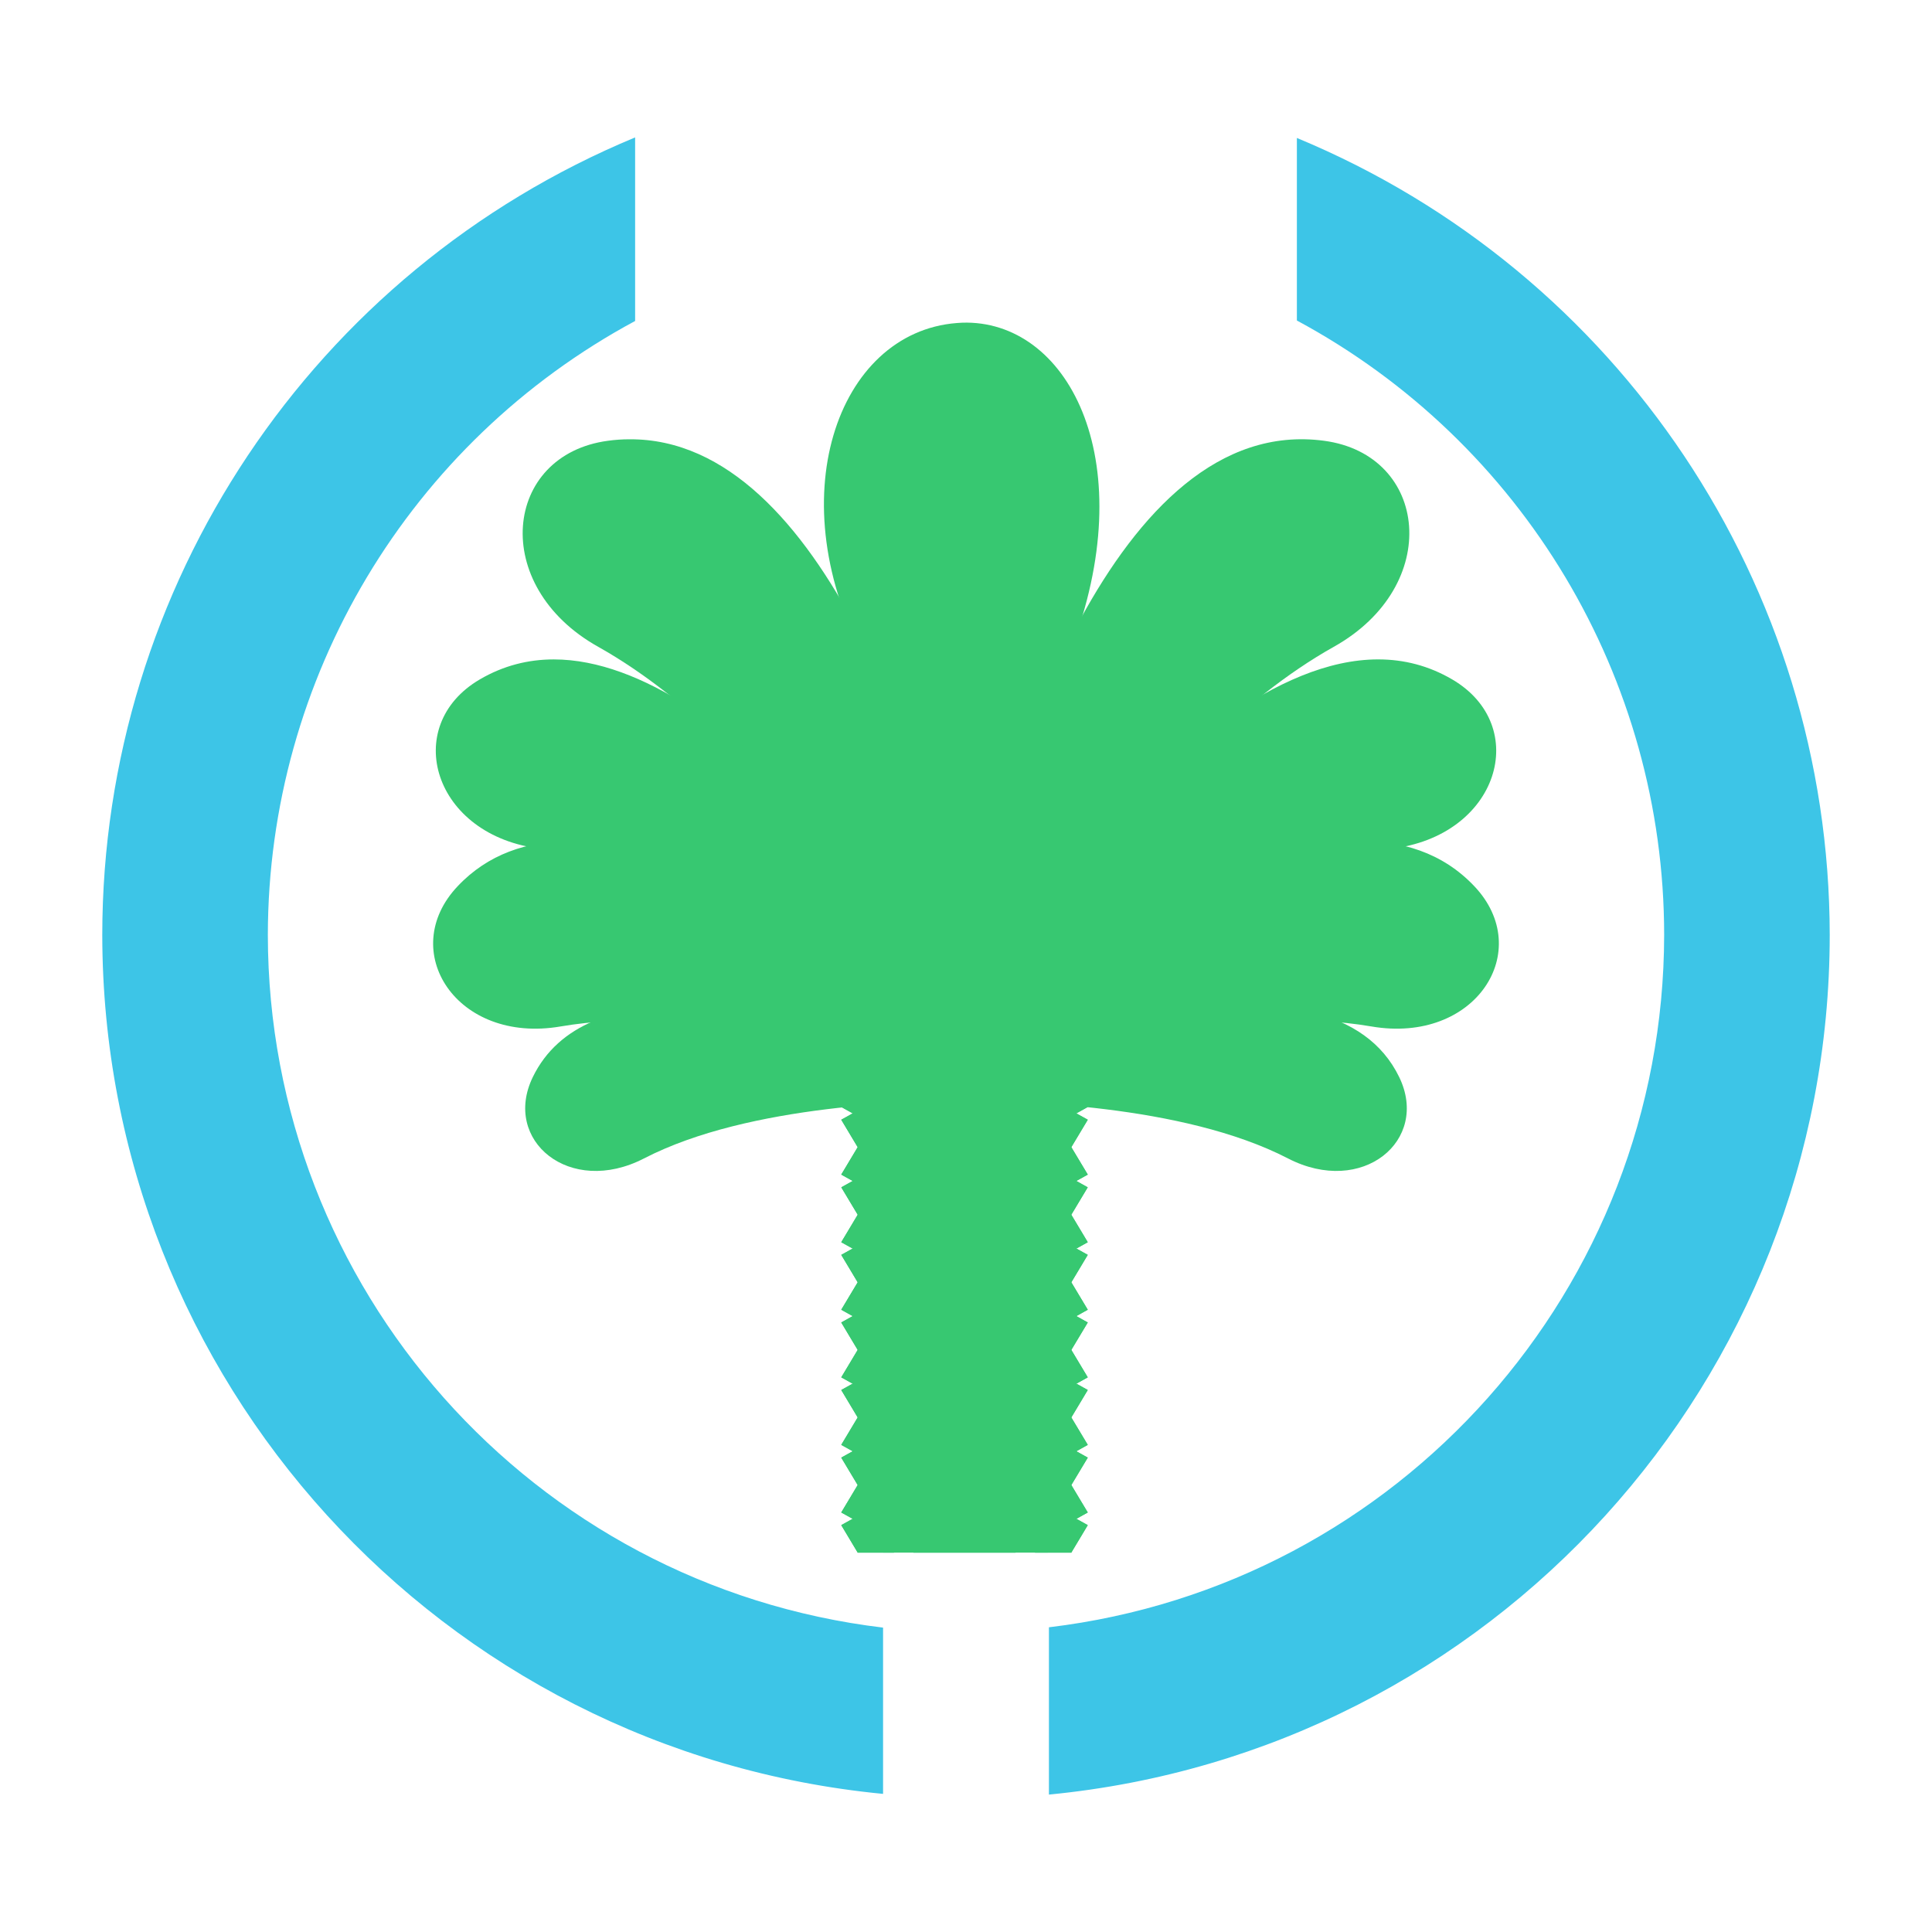 
<svg xmlns="http://www.w3.org/2000/svg" xmlns:xlink="http://www.w3.org/1999/xlink" width="96px" height="96px" viewBox="0 0 96 96" version="1.1">
<defs>
<clipPath id="clip1">
  <path d="M 43.875 52.688 L 52.125 52.688 L 52.125 77.25 L 43.875 77.25 Z M 43.875 52.688 "/>
</clipPath>
<clipPath id="clip2">
  <path d="M 41.172 52.836 L 54.457 52.836 C 54.457 52.836 54.457 52.836 54.457 52.84 L 54.457 77.145 C 54.457 77.145 54.457 77.148 54.457 77.148 L 41.172 77.148 C 41.172 77.148 41.168 77.145 41.168 77.145 L 41.168 52.84 C 41.168 52.836 41.172 52.836 41.172 52.836 Z M 41.172 52.836 "/>
</clipPath>
<clipPath id="clip3">
  <path d="M 41.625 76.312 L 54.188 76.312 L 54.188 77.25 L 41.625 77.25 Z M 41.625 76.312 "/>
</clipPath>
<clipPath id="clip4">
  <path d="M 41.172 52.836 L 54.457 52.836 C 54.457 52.836 54.457 52.836 54.457 52.84 L 54.457 77.145 C 54.457 77.145 54.457 77.148 54.457 77.148 L 41.172 77.148 C 41.172 77.148 41.168 77.145 41.168 77.145 L 41.168 52.84 C 41.168 52.836 41.172 52.836 41.172 52.836 Z M 41.172 52.836 "/>
</clipPath>
<clipPath id="clip5">
  <path d="M 40.656 52.605 L 55.016 52.605 C 55.02 52.605 55.02 52.621 55.02 52.633 L 55.02 125.699 C 55.02 125.715 55.02 125.727 55.016 125.727 L 40.656 125.727 C 40.656 125.727 40.656 125.715 40.656 125.699 L 40.656 52.633 C 40.656 52.621 40.656 52.605 40.656 52.605 Z M 40.656 52.605 "/>
</clipPath>
<clipPath id="clip6">
  <path d="M 41.625 66.188 L 54.188 66.188 L 54.188 74.625 L 41.625 74.625 Z M 41.625 66.188 "/>
</clipPath>
<clipPath id="clip7">
  <path d="M 41.172 52.836 L 54.457 52.836 C 54.457 52.836 54.457 52.836 54.457 52.84 L 54.457 77.145 C 54.457 77.145 54.457 77.148 54.457 77.148 L 41.172 77.148 C 41.172 77.148 41.168 77.145 41.168 77.145 L 41.168 52.84 C 41.168 52.836 41.172 52.836 41.172 52.836 Z M 41.172 52.836 "/>
</clipPath>
<clipPath id="clip8">
  <path d="M 40.656 52.605 L 55.016 52.605 C 55.02 52.605 55.02 52.621 55.02 52.633 L 55.02 125.699 C 55.02 125.715 55.02 125.727 55.016 125.727 L 40.656 125.727 C 40.656 125.727 40.656 125.715 40.656 125.699 L 40.656 52.633 C 40.656 52.621 40.656 52.605 40.656 52.605 Z M 40.656 52.605 "/>
</clipPath>
<clipPath id="clip9">
  <path d="M 41.625 73 L 54.188 73 L 54.188 77.25 L 41.625 77.25 Z M 41.625 73 "/>
</clipPath>
<clipPath id="clip10">
  <path d="M 41.172 52.836 L 54.457 52.836 C 54.457 52.836 54.457 52.836 54.457 52.84 L 54.457 77.145 C 54.457 77.145 54.457 77.148 54.457 77.148 L 41.172 77.148 C 41.172 77.148 41.168 77.145 41.168 77.145 L 41.168 52.84 C 41.168 52.836 41.172 52.836 41.172 52.836 Z M 41.172 52.836 "/>
</clipPath>
<clipPath id="clip11">
  <path d="M 40.656 52.605 L 55.016 52.605 C 55.02 52.605 55.02 52.621 55.02 52.633 L 55.02 125.699 C 55.02 125.715 55.02 125.727 55.016 125.727 L 40.656 125.727 C 40.656 125.727 40.656 125.715 40.656 125.699 L 40.656 52.633 C 40.656 52.621 40.656 52.605 40.656 52.605 Z M 40.656 52.605 "/>
</clipPath>
<clipPath id="clip12">
  <path d="M 41.625 56.25 L 54.188 56.25 L 54.188 64.5 L 41.625 64.5 Z M 41.625 56.25 "/>
</clipPath>
<clipPath id="clip13">
  <path d="M 41.172 52.836 L 54.457 52.836 C 54.457 52.836 54.457 52.836 54.457 52.84 L 54.457 77.145 C 54.457 77.145 54.457 77.148 54.457 77.148 L 41.172 77.148 C 41.172 77.148 41.168 77.145 41.168 77.145 L 41.168 52.84 C 41.168 52.836 41.172 52.836 41.172 52.836 Z M 41.172 52.836 "/>
</clipPath>
<clipPath id="clip14">
  <path d="M 40.656 52.605 L 55.016 52.605 C 55.02 52.605 55.02 52.621 55.02 52.633 L 55.02 125.699 C 55.02 125.715 55.02 125.727 55.016 125.727 L 40.656 125.727 C 40.656 125.727 40.656 125.715 40.656 125.699 L 40.656 52.633 C 40.656 52.621 40.656 52.605 40.656 52.605 Z M 40.656 52.605 "/>
</clipPath>
<clipPath id="clip15">
  <path d="M 41.625 59.438 L 54.188 59.438 L 54.188 67.875 L 41.625 67.875 Z M 41.625 59.438 "/>
</clipPath>
<clipPath id="clip16">
  <path d="M 41.172 52.836 L 54.457 52.836 C 54.457 52.836 54.457 52.836 54.457 52.84 L 54.457 77.145 C 54.457 77.145 54.457 77.148 54.457 77.148 L 41.172 77.148 C 41.172 77.148 41.168 77.145 41.168 77.145 L 41.168 52.84 C 41.168 52.836 41.172 52.836 41.172 52.836 Z M 41.172 52.836 "/>
</clipPath>
<clipPath id="clip17">
  <path d="M 40.656 52.605 L 55.016 52.605 C 55.02 52.605 55.02 52.621 55.02 52.633 L 55.02 125.699 C 55.02 125.715 55.02 125.727 55.016 125.727 L 40.656 125.727 C 40.656 125.727 40.656 125.715 40.656 125.699 L 40.656 52.633 C 40.656 52.621 40.656 52.605 40.656 52.605 Z M 40.656 52.605 "/>
</clipPath>
<clipPath id="clip18">
  <path d="M 41.625 69.562 L 54.188 69.562 L 54.188 77.25 L 41.625 77.25 Z M 41.625 69.562 "/>
</clipPath>
<clipPath id="clip19">
  <path d="M 41.172 52.836 L 54.457 52.836 C 54.457 52.836 54.457 52.836 54.457 52.84 L 54.457 77.145 C 54.457 77.145 54.457 77.148 54.457 77.148 L 41.172 77.148 C 41.172 77.148 41.168 77.145 41.168 77.145 L 41.168 52.84 C 41.168 52.836 41.172 52.836 41.172 52.836 Z M 41.172 52.836 "/>
</clipPath>
<clipPath id="clip20">
  <path d="M 40.656 52.605 L 55.016 52.605 C 55.02 52.605 55.02 52.621 55.02 52.633 L 55.02 125.699 C 55.02 125.715 55.02 125.727 55.016 125.727 L 40.656 125.727 C 40.656 125.727 40.656 125.715 40.656 125.699 L 40.656 52.633 C 40.656 52.621 40.656 52.605 40.656 52.605 Z M 40.656 52.605 "/>
</clipPath>
<clipPath id="clip21">
  <path d="M 41.625 52.875 L 54.188 52.875 L 54.188 61.125 L 41.625 61.125 Z M 41.625 52.875 "/>
</clipPath>
<clipPath id="clip22">
  <path d="M 41.172 52.836 L 54.457 52.836 C 54.457 52.836 54.457 52.836 54.457 52.84 L 54.457 77.145 C 54.457 77.145 54.457 77.148 54.457 77.148 L 41.172 77.148 C 41.172 77.148 41.168 77.145 41.168 77.145 L 41.168 52.84 C 41.168 52.836 41.172 52.836 41.172 52.836 Z M 41.172 52.836 "/>
</clipPath>
<clipPath id="clip23">
  <path d="M 40.656 52.605 L 55.016 52.605 C 55.02 52.605 55.02 52.621 55.02 52.633 L 55.02 125.699 C 55.02 125.715 55.02 125.727 55.016 125.727 L 40.656 125.727 C 40.656 125.727 40.656 125.715 40.656 125.699 L 40.656 52.633 C 40.656 52.621 40.656 52.605 40.656 52.605 Z M 40.656 52.605 "/>
</clipPath>
<clipPath id="clip24">
  <path d="M 41.625 62.812 L 54.188 62.812 L 54.188 71.25 L 41.625 71.25 Z M 41.625 62.812 "/>
</clipPath>
<clipPath id="clip25">
  <path d="M 41.172 52.836 L 54.457 52.836 C 54.457 52.836 54.457 52.836 54.457 52.84 L 54.457 77.145 C 54.457 77.145 54.457 77.148 54.457 77.148 L 41.172 77.148 C 41.172 77.148 41.168 77.145 41.168 77.145 L 41.168 52.84 C 41.168 52.836 41.172 52.836 41.172 52.836 Z M 41.172 52.836 "/>
</clipPath>
<clipPath id="clip26">
  <path d="M 40.656 52.605 L 55.016 52.605 C 55.02 52.605 55.02 52.621 55.02 52.633 L 55.02 125.699 C 55.02 125.715 55.02 125.727 55.016 125.727 L 40.656 125.727 C 40.656 125.727 40.656 125.715 40.656 125.699 L 40.656 52.633 C 40.656 52.621 40.656 52.605 40.656 52.605 Z M 40.656 52.605 "/>
</clipPath>
<clipPath id="clip27">
  <path d="M 41.625 52.688 L 54.188 52.688 L 54.188 57.938 L 41.625 57.938 Z M 41.625 52.688 "/>
</clipPath>
<clipPath id="clip28">
  <path d="M 41.172 52.836 L 54.457 52.836 C 54.457 52.836 54.457 52.836 54.457 52.84 L 54.457 77.145 C 54.457 77.145 54.457 77.148 54.457 77.148 L 41.172 77.148 C 41.172 77.148 41.168 77.145 41.168 77.145 L 41.168 52.84 C 41.168 52.836 41.172 52.836 41.172 52.836 Z M 41.172 52.836 "/>
</clipPath>
<clipPath id="clip29">
  <path d="M 40.656 52.605 L 55.016 52.605 C 55.02 52.605 55.02 52.621 55.02 52.633 L 55.02 125.699 C 55.02 125.715 55.02 125.727 55.016 125.727 L 40.656 125.727 C 40.656 125.727 40.656 125.715 40.656 125.699 L 40.656 52.633 C 40.656 52.621 40.656 52.605 40.656 52.605 Z M 40.656 52.605 "/>
</clipPath>
<clipPath id="clip30">
  <path d="M 41.625 76.312 L 54.188 76.312 L 54.188 77.25 L 41.625 77.25 Z M 41.625 76.312 "/>
</clipPath>
<clipPath id="clip31">
  <path d="M 41.172 52.836 L 54.457 52.836 C 54.457 52.836 54.457 52.836 54.457 52.84 L 54.457 77.145 C 54.457 77.145 54.457 77.148 54.457 77.148 L 41.172 77.148 C 41.172 77.148 41.168 77.145 41.168 77.145 L 41.168 52.84 C 41.168 52.836 41.172 52.836 41.172 52.836 Z M 41.172 52.836 "/>
</clipPath>
<clipPath id="clip32">
  <path d="M 40.656 52.605 L 55.016 52.605 C 55.02 52.605 55.02 52.621 55.02 52.633 L 55.02 125.699 C 55.02 125.715 55.02 125.727 55.016 125.727 L 40.656 125.727 C 40.656 125.727 40.656 125.715 40.656 125.699 L 40.656 52.633 C 40.656 52.621 40.656 52.605 40.656 52.605 Z M 40.656 52.605 "/>
</clipPath>
<clipPath id="clip33">
  <path d="M 41.625 66.188 L 54.188 66.188 L 54.188 74.625 L 41.625 74.625 Z M 41.625 66.188 "/>
</clipPath>
<clipPath id="clip34">
  <path d="M 41.172 52.836 L 54.457 52.836 C 54.457 52.836 54.457 52.836 54.457 52.84 L 54.457 77.145 C 54.457 77.145 54.457 77.148 54.457 77.148 L 41.172 77.148 C 41.172 77.148 41.168 77.145 41.168 77.145 L 41.168 52.84 C 41.168 52.836 41.172 52.836 41.172 52.836 Z M 41.172 52.836 "/>
</clipPath>
<clipPath id="clip35">
  <path d="M 40.656 52.605 L 55.016 52.605 C 55.02 52.605 55.02 52.621 55.02 52.633 L 55.02 125.699 C 55.02 125.715 55.02 125.727 55.016 125.727 L 40.656 125.727 C 40.656 125.727 40.656 125.715 40.656 125.699 L 40.656 52.633 C 40.656 52.621 40.656 52.605 40.656 52.605 Z M 40.656 52.605 "/>
</clipPath>
<clipPath id="clip36">
  <path d="M 41.625 73 L 54.188 73 L 54.188 77.25 L 41.625 77.25 Z M 41.625 73 "/>
</clipPath>
<clipPath id="clip37">
  <path d="M 41.172 52.836 L 54.457 52.836 C 54.457 52.836 54.457 52.836 54.457 52.84 L 54.457 77.145 C 54.457 77.145 54.457 77.148 54.457 77.148 L 41.172 77.148 C 41.172 77.148 41.168 77.145 41.168 77.145 L 41.168 52.84 C 41.168 52.836 41.172 52.836 41.172 52.836 Z M 41.172 52.836 "/>
</clipPath>
<clipPath id="clip38">
  <path d="M 40.656 52.605 L 55.016 52.605 C 55.02 52.605 55.02 52.621 55.02 52.633 L 55.02 125.699 C 55.02 125.715 55.02 125.727 55.016 125.727 L 40.656 125.727 C 40.656 125.727 40.656 125.715 40.656 125.699 L 40.656 52.633 C 40.656 52.621 40.656 52.605 40.656 52.605 Z M 40.656 52.605 "/>
</clipPath>
<clipPath id="clip39">
  <path d="M 41.625 56.25 L 54.188 56.25 L 54.188 64.5 L 41.625 64.5 Z M 41.625 56.25 "/>
</clipPath>
<clipPath id="clip40">
  <path d="M 41.172 52.836 L 54.457 52.836 C 54.457 52.836 54.457 52.836 54.457 52.84 L 54.457 77.145 C 54.457 77.145 54.457 77.148 54.457 77.148 L 41.172 77.148 C 41.172 77.148 41.168 77.145 41.168 77.145 L 41.168 52.84 C 41.168 52.836 41.172 52.836 41.172 52.836 Z M 41.172 52.836 "/>
</clipPath>
<clipPath id="clip41">
  <path d="M 40.656 52.605 L 55.016 52.605 C 55.02 52.605 55.02 52.621 55.02 52.633 L 55.02 125.699 C 55.02 125.715 55.02 125.727 55.016 125.727 L 40.656 125.727 C 40.656 125.727 40.656 125.715 40.656 125.699 L 40.656 52.633 C 40.656 52.621 40.656 52.605 40.656 52.605 Z M 40.656 52.605 "/>
</clipPath>
<clipPath id="clip42">
  <path d="M 41.625 59.438 L 54.188 59.438 L 54.188 67.875 L 41.625 67.875 Z M 41.625 59.438 "/>
</clipPath>
<clipPath id="clip43">
  <path d="M 41.172 52.836 L 54.457 52.836 C 54.457 52.836 54.457 52.836 54.457 52.84 L 54.457 77.145 C 54.457 77.145 54.457 77.148 54.457 77.148 L 41.172 77.148 C 41.172 77.148 41.168 77.145 41.168 77.145 L 41.168 52.84 C 41.168 52.836 41.172 52.836 41.172 52.836 Z M 41.172 52.836 "/>
</clipPath>
<clipPath id="clip44">
  <path d="M 40.656 52.605 L 55.016 52.605 C 55.02 52.605 55.02 52.621 55.02 52.633 L 55.02 125.699 C 55.02 125.715 55.02 125.727 55.016 125.727 L 40.656 125.727 C 40.656 125.727 40.656 125.715 40.656 125.699 L 40.656 52.633 C 40.656 52.621 40.656 52.605 40.656 52.605 Z M 40.656 52.605 "/>
</clipPath>
<clipPath id="clip45">
  <path d="M 41.625 69.562 L 54.188 69.562 L 54.188 77.25 L 41.625 77.25 Z M 41.625 69.562 "/>
</clipPath>
<clipPath id="clip46">
  <path d="M 41.172 52.836 L 54.457 52.836 C 54.457 52.836 54.457 52.836 54.457 52.84 L 54.457 77.145 C 54.457 77.145 54.457 77.148 54.457 77.148 L 41.172 77.148 C 41.172 77.148 41.168 77.145 41.168 77.145 L 41.168 52.84 C 41.168 52.836 41.172 52.836 41.172 52.836 Z M 41.172 52.836 "/>
</clipPath>
<clipPath id="clip47">
  <path d="M 40.656 52.605 L 55.016 52.605 C 55.02 52.605 55.02 52.621 55.02 52.633 L 55.02 125.699 C 55.02 125.715 55.02 125.727 55.016 125.727 L 40.656 125.727 C 40.656 125.727 40.656 125.715 40.656 125.699 L 40.656 52.633 C 40.656 52.621 40.656 52.605 40.656 52.605 Z M 40.656 52.605 "/>
</clipPath>
<clipPath id="clip48">
  <path d="M 41.625 52.875 L 54.188 52.875 L 54.188 61.125 L 41.625 61.125 Z M 41.625 52.875 "/>
</clipPath>
<clipPath id="clip49">
  <path d="M 41.172 52.836 L 54.457 52.836 C 54.457 52.836 54.457 52.836 54.457 52.84 L 54.457 77.145 C 54.457 77.145 54.457 77.148 54.457 77.148 L 41.172 77.148 C 41.172 77.148 41.168 77.145 41.168 77.145 L 41.168 52.84 C 41.168 52.836 41.172 52.836 41.172 52.836 Z M 41.172 52.836 "/>
</clipPath>
<clipPath id="clip50">
  <path d="M 40.656 52.605 L 55.016 52.605 C 55.02 52.605 55.02 52.621 55.02 52.633 L 55.02 125.699 C 55.02 125.715 55.02 125.727 55.016 125.727 L 40.656 125.727 C 40.656 125.727 40.656 125.715 40.656 125.699 L 40.656 52.633 C 40.656 52.621 40.656 52.605 40.656 52.605 Z M 40.656 52.605 "/>
</clipPath>
<clipPath id="clip51">
  <path d="M 41.625 62.812 L 54.188 62.812 L 54.188 71.25 L 41.625 71.25 Z M 41.625 62.812 "/>
</clipPath>
<clipPath id="clip52">
  <path d="M 41.172 52.836 L 54.457 52.836 C 54.457 52.836 54.457 52.836 54.457 52.84 L 54.457 77.145 C 54.457 77.145 54.457 77.148 54.457 77.148 L 41.172 77.148 C 41.172 77.148 41.168 77.145 41.168 77.145 L 41.168 52.84 C 41.168 52.836 41.172 52.836 41.172 52.836 Z M 41.172 52.836 "/>
</clipPath>
<clipPath id="clip53">
  <path d="M 40.656 52.605 L 55.016 52.605 C 55.02 52.605 55.02 52.621 55.02 52.633 L 55.02 125.699 C 55.02 125.715 55.02 125.727 55.016 125.727 L 40.656 125.727 C 40.656 125.727 40.656 125.715 40.656 125.699 L 40.656 52.633 C 40.656 52.621 40.656 52.605 40.656 52.605 Z M 40.656 52.605 "/>
</clipPath>
<clipPath id="clip54">
  <path d="M 41.625 52.688 L 54.188 52.688 L 54.188 57.938 L 41.625 57.938 Z M 41.625 52.688 "/>
</clipPath>
<clipPath id="clip55">
  <path d="M 41.172 52.836 L 54.457 52.836 C 54.457 52.836 54.457 52.836 54.457 52.84 L 54.457 77.145 C 54.457 77.145 54.457 77.148 54.457 77.148 L 41.172 77.148 C 41.172 77.148 41.168 77.145 41.168 77.145 L 41.168 52.84 C 41.168 52.836 41.172 52.836 41.172 52.836 Z M 41.172 52.836 "/>
</clipPath>
<clipPath id="clip56">
  <path d="M 40.656 52.605 L 55.016 52.605 C 55.02 52.605 55.02 52.621 55.02 52.633 L 55.02 125.699 C 55.02 125.715 55.02 125.727 55.016 125.727 L 40.656 125.727 C 40.656 125.727 40.656 125.715 40.656 125.699 L 40.656 52.633 C 40.656 52.621 40.656 52.605 40.656 52.605 Z M 40.656 52.605 "/>
</clipPath>
<clipPath id="clip57">
  <path d="M 41.625 76.312 L 54.188 76.312 L 54.188 77.25 L 41.625 77.25 Z M 41.625 76.312 "/>
</clipPath>
<clipPath id="clip58">
  <path d="M 41.172 52.836 L 54.457 52.836 C 54.457 52.836 54.457 52.836 54.457 52.84 L 54.457 77.145 C 54.457 77.145 54.457 77.148 54.457 77.148 L 41.172 77.148 C 41.172 77.148 41.168 77.145 41.168 77.145 L 41.168 52.84 C 41.168 52.836 41.172 52.836 41.172 52.836 Z M 41.172 52.836 "/>
</clipPath>
<clipPath id="clip59">
  <path d="M 40.656 52.605 L 55.016 52.605 C 55.02 52.605 55.02 52.621 55.02 52.633 L 55.02 125.699 C 55.02 125.715 55.02 125.727 55.016 125.727 L 40.656 125.727 C 40.656 125.727 40.656 125.715 40.656 125.699 L 40.656 52.633 C 40.656 52.621 40.656 52.605 40.656 52.605 Z M 40.656 52.605 "/>
</clipPath>
<clipPath id="clip60">
  <path d="M 41.625 66.188 L 54.188 66.188 L 54.188 74.625 L 41.625 74.625 Z M 41.625 66.188 "/>
</clipPath>
<clipPath id="clip61">
  <path d="M 41.172 52.836 L 54.457 52.836 C 54.457 52.836 54.457 52.836 54.457 52.84 L 54.457 77.145 C 54.457 77.145 54.457 77.148 54.457 77.148 L 41.172 77.148 C 41.172 77.148 41.168 77.145 41.168 77.145 L 41.168 52.84 C 41.168 52.836 41.172 52.836 41.172 52.836 Z M 41.172 52.836 "/>
</clipPath>
<clipPath id="clip62">
  <path d="M 40.656 52.605 L 55.016 52.605 C 55.02 52.605 55.02 52.621 55.02 52.633 L 55.02 125.699 C 55.02 125.715 55.02 125.727 55.016 125.727 L 40.656 125.727 C 40.656 125.727 40.656 125.715 40.656 125.699 L 40.656 52.633 C 40.656 52.621 40.656 52.605 40.656 52.605 Z M 40.656 52.605 "/>
</clipPath>
<clipPath id="clip63">
  <path d="M 41.625 73 L 54.188 73 L 54.188 77.25 L 41.625 77.25 Z M 41.625 73 "/>
</clipPath>
<clipPath id="clip64">
  <path d="M 41.172 52.836 L 54.457 52.836 C 54.457 52.836 54.457 52.836 54.457 52.84 L 54.457 77.145 C 54.457 77.145 54.457 77.148 54.457 77.148 L 41.172 77.148 C 41.172 77.148 41.168 77.145 41.168 77.145 L 41.168 52.84 C 41.168 52.836 41.172 52.836 41.172 52.836 Z M 41.172 52.836 "/>
</clipPath>
<clipPath id="clip65">
  <path d="M 40.656 52.605 L 55.016 52.605 C 55.02 52.605 55.02 52.621 55.02 52.633 L 55.02 125.699 C 55.02 125.715 55.02 125.727 55.016 125.727 L 40.656 125.727 C 40.656 125.727 40.656 125.715 40.656 125.699 L 40.656 52.633 C 40.656 52.621 40.656 52.605 40.656 52.605 Z M 40.656 52.605 "/>
</clipPath>
<clipPath id="clip66">
  <path d="M 41.625 56.25 L 54.188 56.25 L 54.188 64.5 L 41.625 64.5 Z M 41.625 56.25 "/>
</clipPath>
<clipPath id="clip67">
  <path d="M 41.172 52.836 L 54.457 52.836 C 54.457 52.836 54.457 52.836 54.457 52.84 L 54.457 77.145 C 54.457 77.145 54.457 77.148 54.457 77.148 L 41.172 77.148 C 41.172 77.148 41.168 77.145 41.168 77.145 L 41.168 52.84 C 41.168 52.836 41.172 52.836 41.172 52.836 Z M 41.172 52.836 "/>
</clipPath>
<clipPath id="clip68">
  <path d="M 40.656 52.605 L 55.016 52.605 C 55.02 52.605 55.02 52.621 55.02 52.633 L 55.02 125.699 C 55.02 125.715 55.02 125.727 55.016 125.727 L 40.656 125.727 C 40.656 125.727 40.656 125.715 40.656 125.699 L 40.656 52.633 C 40.656 52.621 40.656 52.605 40.656 52.605 Z M 40.656 52.605 "/>
</clipPath>
<clipPath id="clip69">
  <path d="M 41.625 59.438 L 54.188 59.438 L 54.188 67.875 L 41.625 67.875 Z M 41.625 59.438 "/>
</clipPath>
<clipPath id="clip70">
  <path d="M 41.172 52.836 L 54.457 52.836 C 54.457 52.836 54.457 52.836 54.457 52.84 L 54.457 77.145 C 54.457 77.145 54.457 77.148 54.457 77.148 L 41.172 77.148 C 41.172 77.148 41.168 77.145 41.168 77.145 L 41.168 52.84 C 41.168 52.836 41.172 52.836 41.172 52.836 Z M 41.172 52.836 "/>
</clipPath>
<clipPath id="clip71">
  <path d="M 40.656 52.605 L 55.016 52.605 C 55.02 52.605 55.02 52.621 55.02 52.633 L 55.02 125.699 C 55.02 125.715 55.02 125.727 55.016 125.727 L 40.656 125.727 C 40.656 125.727 40.656 125.715 40.656 125.699 L 40.656 52.633 C 40.656 52.621 40.656 52.605 40.656 52.605 Z M 40.656 52.605 "/>
</clipPath>
<clipPath id="clip72">
  <path d="M 41.625 69.562 L 54.188 69.562 L 54.188 77.25 L 41.625 77.25 Z M 41.625 69.562 "/>
</clipPath>
<clipPath id="clip73">
  <path d="M 41.172 52.836 L 54.457 52.836 C 54.457 52.836 54.457 52.836 54.457 52.84 L 54.457 77.145 C 54.457 77.145 54.457 77.148 54.457 77.148 L 41.172 77.148 C 41.172 77.148 41.168 77.145 41.168 77.145 L 41.168 52.84 C 41.168 52.836 41.172 52.836 41.172 52.836 Z M 41.172 52.836 "/>
</clipPath>
<clipPath id="clip74">
  <path d="M 40.656 52.605 L 55.016 52.605 C 55.02 52.605 55.02 52.621 55.02 52.633 L 55.02 125.699 C 55.02 125.715 55.02 125.727 55.016 125.727 L 40.656 125.727 C 40.656 125.727 40.656 125.715 40.656 125.699 L 40.656 52.633 C 40.656 52.621 40.656 52.605 40.656 52.605 Z M 40.656 52.605 "/>
</clipPath>
<clipPath id="clip75">
  <path d="M 41.625 52.875 L 54.188 52.875 L 54.188 61.125 L 41.625 61.125 Z M 41.625 52.875 "/>
</clipPath>
<clipPath id="clip76">
  <path d="M 41.172 52.836 L 54.457 52.836 C 54.457 52.836 54.457 52.836 54.457 52.84 L 54.457 77.145 C 54.457 77.145 54.457 77.148 54.457 77.148 L 41.172 77.148 C 41.172 77.148 41.168 77.145 41.168 77.145 L 41.168 52.84 C 41.168 52.836 41.172 52.836 41.172 52.836 Z M 41.172 52.836 "/>
</clipPath>
<clipPath id="clip77">
  <path d="M 40.656 52.605 L 55.016 52.605 C 55.02 52.605 55.02 52.621 55.02 52.633 L 55.02 125.699 C 55.02 125.715 55.02 125.727 55.016 125.727 L 40.656 125.727 C 40.656 125.727 40.656 125.715 40.656 125.699 L 40.656 52.633 C 40.656 52.621 40.656 52.605 40.656 52.605 Z M 40.656 52.605 "/>
</clipPath>
<clipPath id="clip78">
  <path d="M 41.625 62.812 L 54.188 62.812 L 54.188 71.25 L 41.625 71.25 Z M 41.625 62.812 "/>
</clipPath>
<clipPath id="clip79">
  <path d="M 41.172 52.836 L 54.457 52.836 C 54.457 52.836 54.457 52.836 54.457 52.84 L 54.457 77.145 C 54.457 77.145 54.457 77.148 54.457 77.148 L 41.172 77.148 C 41.172 77.148 41.168 77.145 41.168 77.145 L 41.168 52.84 C 41.168 52.836 41.172 52.836 41.172 52.836 Z M 41.172 52.836 "/>
</clipPath>
<clipPath id="clip80">
  <path d="M 40.656 52.605 L 55.016 52.605 C 55.02 52.605 55.02 52.621 55.02 52.633 L 55.02 125.699 C 55.02 125.715 55.02 125.727 55.016 125.727 L 40.656 125.727 C 40.656 125.727 40.656 125.715 40.656 125.699 L 40.656 52.633 C 40.656 52.621 40.656 52.605 40.656 52.605 Z M 40.656 52.605 "/>
</clipPath>
<clipPath id="clip81">
  <path d="M 41.625 52.688 L 54.188 52.688 L 54.188 57.938 L 41.625 57.938 Z M 41.625 52.688 "/>
</clipPath>
<clipPath id="clip82">
  <path d="M 41.172 52.836 L 54.457 52.836 C 54.457 52.836 54.457 52.836 54.457 52.84 L 54.457 77.145 C 54.457 77.145 54.457 77.148 54.457 77.148 L 41.172 77.148 C 41.172 77.148 41.168 77.145 41.168 77.145 L 41.168 52.84 C 41.168 52.836 41.172 52.836 41.172 52.836 Z M 41.172 52.836 "/>
</clipPath>
<clipPath id="clip83">
  <path d="M 40.656 52.605 L 55.016 52.605 C 55.02 52.605 55.02 52.621 55.02 52.633 L 55.02 125.699 C 55.02 125.715 55.02 125.727 55.016 125.727 L 40.656 125.727 C 40.656 125.727 40.656 125.715 40.656 125.699 L 40.656 52.633 C 40.656 52.621 40.656 52.605 40.656 52.605 Z M 40.656 52.605 "/>
</clipPath>
<clipPath id="clip84">
  <path d="M 41.625 76.312 L 54.188 76.312 L 54.188 77.25 L 41.625 77.25 Z M 41.625 76.312 "/>
</clipPath>
<clipPath id="clip85">
  <path d="M 41.172 52.836 L 54.457 52.836 C 54.457 52.836 54.457 52.836 54.457 52.84 L 54.457 77.145 C 54.457 77.145 54.457 77.148 54.457 77.148 L 41.172 77.148 C 41.172 77.148 41.168 77.145 41.168 77.145 L 41.168 52.84 C 41.168 52.836 41.172 52.836 41.172 52.836 Z M 41.172 52.836 "/>
</clipPath>
<clipPath id="clip86">
  <path d="M 40.656 52.605 L 55.016 52.605 C 55.02 52.605 55.02 52.621 55.02 52.633 L 55.02 125.699 C 55.02 125.715 55.02 125.727 55.016 125.727 L 40.656 125.727 C 40.656 125.727 40.656 125.715 40.656 125.699 L 40.656 52.633 C 40.656 52.621 40.656 52.605 40.656 52.605 Z M 40.656 52.605 "/>
</clipPath>
<clipPath id="clip87">
  <path d="M 41.625 66.188 L 54.188 66.188 L 54.188 74.625 L 41.625 74.625 Z M 41.625 66.188 "/>
</clipPath>
<clipPath id="clip88">
  <path d="M 41.172 52.836 L 54.457 52.836 C 54.457 52.836 54.457 52.836 54.457 52.84 L 54.457 77.145 C 54.457 77.145 54.457 77.148 54.457 77.148 L 41.172 77.148 C 41.172 77.148 41.168 77.145 41.168 77.145 L 41.168 52.84 C 41.168 52.836 41.172 52.836 41.172 52.836 Z M 41.172 52.836 "/>
</clipPath>
<clipPath id="clip89">
  <path d="M 40.656 52.605 L 55.016 52.605 C 55.02 52.605 55.02 52.621 55.02 52.633 L 55.02 125.699 C 55.02 125.715 55.02 125.727 55.016 125.727 L 40.656 125.727 C 40.656 125.727 40.656 125.715 40.656 125.699 L 40.656 52.633 C 40.656 52.621 40.656 52.605 40.656 52.605 Z M 40.656 52.605 "/>
</clipPath>
<clipPath id="clip90">
  <path d="M 41.625 73 L 54.188 73 L 54.188 77.25 L 41.625 77.25 Z M 41.625 73 "/>
</clipPath>
<clipPath id="clip91">
  <path d="M 41.172 52.836 L 54.457 52.836 C 54.457 52.836 54.457 52.836 54.457 52.84 L 54.457 77.145 C 54.457 77.145 54.457 77.148 54.457 77.148 L 41.172 77.148 C 41.172 77.148 41.168 77.145 41.168 77.145 L 41.168 52.84 C 41.168 52.836 41.172 52.836 41.172 52.836 Z M 41.172 52.836 "/>
</clipPath>
<clipPath id="clip92">
  <path d="M 40.656 52.605 L 55.016 52.605 C 55.02 52.605 55.02 52.621 55.02 52.633 L 55.02 125.699 C 55.02 125.715 55.02 125.727 55.016 125.727 L 40.656 125.727 C 40.656 125.727 40.656 125.715 40.656 125.699 L 40.656 52.633 C 40.656 52.621 40.656 52.605 40.656 52.605 Z M 40.656 52.605 "/>
</clipPath>
<clipPath id="clip93">
  <path d="M 41.625 56.25 L 54.188 56.25 L 54.188 64.5 L 41.625 64.5 Z M 41.625 56.25 "/>
</clipPath>
<clipPath id="clip94">
  <path d="M 41.172 52.836 L 54.457 52.836 C 54.457 52.836 54.457 52.836 54.457 52.84 L 54.457 77.145 C 54.457 77.145 54.457 77.148 54.457 77.148 L 41.172 77.148 C 41.172 77.148 41.168 77.145 41.168 77.145 L 41.168 52.84 C 41.168 52.836 41.172 52.836 41.172 52.836 Z M 41.172 52.836 "/>
</clipPath>
<clipPath id="clip95">
  <path d="M 40.656 52.605 L 55.016 52.605 C 55.02 52.605 55.02 52.621 55.02 52.633 L 55.02 125.699 C 55.02 125.715 55.02 125.727 55.016 125.727 L 40.656 125.727 C 40.656 125.727 40.656 125.715 40.656 125.699 L 40.656 52.633 C 40.656 52.621 40.656 52.605 40.656 52.605 Z M 40.656 52.605 "/>
</clipPath>
<clipPath id="clip96">
  <path d="M 41.625 59.438 L 54.188 59.438 L 54.188 67.875 L 41.625 67.875 Z M 41.625 59.438 "/>
</clipPath>
<clipPath id="clip97">
  <path d="M 41.172 52.836 L 54.457 52.836 C 54.457 52.836 54.457 52.836 54.457 52.84 L 54.457 77.145 C 54.457 77.145 54.457 77.148 54.457 77.148 L 41.172 77.148 C 41.172 77.148 41.168 77.145 41.168 77.145 L 41.168 52.84 C 41.168 52.836 41.172 52.836 41.172 52.836 Z M 41.172 52.836 "/>
</clipPath>
<clipPath id="clip98">
  <path d="M 40.656 52.605 L 55.016 52.605 C 55.02 52.605 55.02 52.621 55.02 52.633 L 55.02 125.699 C 55.02 125.715 55.02 125.727 55.016 125.727 L 40.656 125.727 C 40.656 125.727 40.656 125.715 40.656 125.699 L 40.656 52.633 C 40.656 52.621 40.656 52.605 40.656 52.605 Z M 40.656 52.605 "/>
</clipPath>
<clipPath id="clip99">
  <path d="M 41.625 69.562 L 54.188 69.562 L 54.188 77.25 L 41.625 77.25 Z M 41.625 69.562 "/>
</clipPath>
<clipPath id="clip100">
  <path d="M 41.172 52.836 L 54.457 52.836 C 54.457 52.836 54.457 52.836 54.457 52.84 L 54.457 77.145 C 54.457 77.145 54.457 77.148 54.457 77.148 L 41.172 77.148 C 41.172 77.148 41.168 77.145 41.168 77.145 L 41.168 52.84 C 41.168 52.836 41.172 52.836 41.172 52.836 Z M 41.172 52.836 "/>
</clipPath>
<clipPath id="clip101">
  <path d="M 40.656 52.605 L 55.016 52.605 C 55.02 52.605 55.02 52.621 55.02 52.633 L 55.02 125.699 C 55.02 125.715 55.02 125.727 55.016 125.727 L 40.656 125.727 C 40.656 125.727 40.656 125.715 40.656 125.699 L 40.656 52.633 C 40.656 52.621 40.656 52.605 40.656 52.605 Z M 40.656 52.605 "/>
</clipPath>
<clipPath id="clip102">
  <path d="M 41.625 52.875 L 54.188 52.875 L 54.188 61.125 L 41.625 61.125 Z M 41.625 52.875 "/>
</clipPath>
<clipPath id="clip103">
  <path d="M 41.172 52.836 L 54.457 52.836 C 54.457 52.836 54.457 52.836 54.457 52.84 L 54.457 77.145 C 54.457 77.145 54.457 77.148 54.457 77.148 L 41.172 77.148 C 41.172 77.148 41.168 77.145 41.168 77.145 L 41.168 52.84 C 41.168 52.836 41.172 52.836 41.172 52.836 Z M 41.172 52.836 "/>
</clipPath>
<clipPath id="clip104">
  <path d="M 40.656 52.605 L 55.016 52.605 C 55.02 52.605 55.02 52.621 55.02 52.633 L 55.02 125.699 C 55.02 125.715 55.02 125.727 55.016 125.727 L 40.656 125.727 C 40.656 125.727 40.656 125.715 40.656 125.699 L 40.656 52.633 C 40.656 52.621 40.656 52.605 40.656 52.605 Z M 40.656 52.605 "/>
</clipPath>
<clipPath id="clip105">
  <path d="M 41.625 62.812 L 54.188 62.812 L 54.188 71.25 L 41.625 71.25 Z M 41.625 62.812 "/>
</clipPath>
<clipPath id="clip106">
  <path d="M 41.172 52.836 L 54.457 52.836 C 54.457 52.836 54.457 52.836 54.457 52.84 L 54.457 77.145 C 54.457 77.145 54.457 77.148 54.457 77.148 L 41.172 77.148 C 41.172 77.148 41.168 77.145 41.168 77.145 L 41.168 52.84 C 41.168 52.836 41.172 52.836 41.172 52.836 Z M 41.172 52.836 "/>
</clipPath>
<clipPath id="clip107">
  <path d="M 40.656 52.605 L 55.016 52.605 C 55.02 52.605 55.02 52.621 55.02 52.633 L 55.02 125.699 C 55.02 125.715 55.02 125.727 55.016 125.727 L 40.656 125.727 C 40.656 125.727 40.656 125.715 40.656 125.699 L 40.656 52.633 C 40.656 52.621 40.656 52.605 40.656 52.605 Z M 40.656 52.605 "/>
</clipPath>
<clipPath id="clip108">
  <path d="M 41.625 52.688 L 54.188 52.688 L 54.188 57.938 L 41.625 57.938 Z M 41.625 52.688 "/>
</clipPath>
<clipPath id="clip109">
  <path d="M 41.172 52.836 L 54.457 52.836 C 54.457 52.836 54.457 52.836 54.457 52.84 L 54.457 77.145 C 54.457 77.145 54.457 77.148 54.457 77.148 L 41.172 77.148 C 41.172 77.148 41.168 77.145 41.168 77.145 L 41.168 52.84 C 41.168 52.836 41.172 52.836 41.172 52.836 Z M 41.172 52.836 "/>
</clipPath>
<clipPath id="clip110">
  <path d="M 40.656 52.605 L 55.016 52.605 C 55.02 52.605 55.02 52.621 55.02 52.633 L 55.02 125.699 C 55.02 125.715 55.02 125.727 55.016 125.727 L 40.656 125.727 C 40.656 125.727 40.656 125.715 40.656 125.699 L 40.656 52.633 C 40.656 52.621 40.656 52.605 40.656 52.605 Z M 40.656 52.605 "/>
</clipPath>
</defs>
<g id="surface1">
<g clip-path="url(#clip1)" clip-rule="nonzero">
<g clip-path="url(#clip2)" clip-rule="nonzero">
<path style=" stroke:none;fill-rule:evenodd;fill:rgb(21.569%,78.431%,44.314%);fill-opacity:1;" d="M 43.898 51.984 L 52.055 51.984 C 52.059 51.984 52.062 51.988 52.062 51.996 L 52.062 124.762 C 52.062 124.77 52.059 124.773 52.055 124.773 L 43.898 124.773 C 43.891 124.773 43.887 124.77 43.887 124.762 L 43.887 51.996 C 43.887 51.988 43.891 51.984 43.898 51.984 Z M 43.898 51.984 "/>
</g>
</g>
<g clip-path="url(#clip3)" clip-rule="nonzero">
<g clip-path="url(#clip4)" clip-rule="nonzero">
<g clip-path="url(#clip5)" clip-rule="nonzero">
<path style=" stroke:none;fill-rule:evenodd;fill:rgb(21.569%,78.431%,44.314%);fill-opacity:1;" d="M 41.805 82.5 L 52.777 76.398 C 52.781 76.398 52.785 76.398 52.785 76.398 L 54.047 78.508 C 54.051 78.508 54.051 78.512 54.047 78.512 L 43.074 84.613 C 43.07 84.613 43.066 84.613 43.066 84.609 L 41.805 82.504 C 41.801 82.504 41.801 82.5 41.805 82.5 Z M 41.805 82.5 "/>
</g>
</g>
</g>
<g clip-path="url(#clip6)" clip-rule="nonzero">
<g clip-path="url(#clip7)" clip-rule="nonzero">
<g clip-path="url(#clip8)" clip-rule="nonzero">
<path style=" stroke:none;fill-rule:evenodd;fill:rgb(21.569%,78.431%,44.314%);fill-opacity:1;" d="M 41.805 72.426 L 52.777 66.324 C 52.781 66.324 52.785 66.324 52.785 66.328 L 54.047 68.434 C 54.051 68.434 54.051 68.438 54.047 68.441 L 43.074 74.539 C 43.07 74.543 43.066 74.539 43.066 74.539 L 41.805 72.434 C 41.801 72.43 41.801 72.426 41.805 72.426 Z M 41.805 72.426 "/>
</g>
</g>
</g>
<g clip-path="url(#clip9)" clip-rule="nonzero">
<g clip-path="url(#clip10)" clip-rule="nonzero">
<g clip-path="url(#clip11)" clip-rule="nonzero">
<path style=" stroke:none;fill-rule:evenodd;fill:rgb(21.569%,78.431%,44.314%);fill-opacity:1;" d="M 41.805 79.141 L 52.777 73.039 C 52.781 73.039 52.785 73.039 52.785 73.043 L 54.047 75.148 C 54.051 75.152 54.051 75.152 54.047 75.156 L 43.074 81.254 C 43.07 81.258 43.066 81.254 43.066 81.254 L 41.805 79.148 C 41.801 79.145 41.801 79.141 41.805 79.141 Z M 41.805 79.141 "/>
</g>
</g>
</g>
<g clip-path="url(#clip12)" clip-rule="nonzero">
<g clip-path="url(#clip13)" clip-rule="nonzero">
<g clip-path="url(#clip14)" clip-rule="nonzero">
<path style=" stroke:none;fill-rule:evenodd;fill:rgb(21.569%,78.431%,44.314%);fill-opacity:1;" d="M 41.805 62.352 L 52.777 56.254 C 52.781 56.25 52.785 56.25 52.785 56.254 L 54.047 58.359 C 54.051 58.363 54.051 58.363 54.047 58.367 L 43.074 64.469 C 43.07 64.469 43.066 64.469 43.066 64.465 L 41.805 62.359 C 41.801 62.355 41.801 62.355 41.805 62.352 Z M 41.805 62.352 "/>
</g>
</g>
</g>
<g clip-path="url(#clip15)" clip-rule="nonzero">
<g clip-path="url(#clip16)" clip-rule="nonzero">
<g clip-path="url(#clip17)" clip-rule="nonzero">
<path style=" stroke:none;fill-rule:evenodd;fill:rgb(21.569%,78.431%,44.314%);fill-opacity:1;" d="M 41.805 65.711 L 52.777 59.609 C 52.781 59.609 52.785 59.609 52.785 59.613 L 54.047 61.719 C 54.051 61.719 54.051 61.723 54.047 61.727 L 43.074 67.824 C 43.07 67.824 43.066 67.824 43.066 67.824 L 41.805 65.719 C 41.801 65.715 41.801 65.711 41.805 65.711 Z M 41.805 65.711 "/>
</g>
</g>
</g>
<g clip-path="url(#clip18)" clip-rule="nonzero">
<g clip-path="url(#clip19)" clip-rule="nonzero">
<g clip-path="url(#clip20)" clip-rule="nonzero">
<path style=" stroke:none;fill-rule:evenodd;fill:rgb(21.569%,78.431%,44.314%);fill-opacity:1;" d="M 41.805 75.781 L 52.777 69.684 C 52.781 69.68 52.785 69.684 52.785 69.684 L 54.047 71.789 C 54.051 71.793 54.051 71.797 54.047 71.797 L 43.074 77.898 C 43.07 77.898 43.066 77.898 43.066 77.895 L 41.805 75.789 C 41.801 75.789 41.801 75.785 41.805 75.781 Z M 41.805 75.781 "/>
</g>
</g>
</g>
<g clip-path="url(#clip21)" clip-rule="nonzero">
<g clip-path="url(#clip22)" clip-rule="nonzero">
<g clip-path="url(#clip23)" clip-rule="nonzero">
<path style=" stroke:none;fill-rule:evenodd;fill:rgb(21.569%,78.431%,44.314%);fill-opacity:1;" d="M 41.805 58.996 L 52.777 52.895 C 52.781 52.895 52.785 52.895 52.785 52.895 L 54.047 55 C 54.051 55.004 54.051 55.008 54.047 55.008 L 43.074 61.109 C 43.07 61.109 43.066 61.109 43.066 61.105 L 41.805 59 C 41.801 59 41.801 58.996 41.805 58.996 Z M 41.805 58.996 "/>
</g>
</g>
</g>
<g clip-path="url(#clip24)" clip-rule="nonzero">
<g clip-path="url(#clip25)" clip-rule="nonzero">
<g clip-path="url(#clip26)" clip-rule="nonzero">
<path style=" stroke:none;fill-rule:evenodd;fill:rgb(21.569%,78.431%,44.314%);fill-opacity:1;" d="M 41.805 69.066 L 52.777 62.969 C 52.781 62.965 52.785 62.969 52.785 62.969 L 54.047 65.074 C 54.051 65.078 54.051 65.082 54.047 65.082 L 43.074 71.184 C 43.07 71.184 43.066 71.184 43.066 71.18 L 41.805 69.074 C 41.801 69.07 41.801 69.07 41.805 69.066 Z M 41.805 69.066 "/>
</g>
</g>
</g>
<g clip-path="url(#clip27)" clip-rule="nonzero">
<g clip-path="url(#clip28)" clip-rule="nonzero">
<g clip-path="url(#clip29)" clip-rule="nonzero">
<path style=" stroke:none;fill-rule:evenodd;fill:rgb(21.569%,78.431%,44.314%);fill-opacity:1;" d="M 41.805 55.637 L 52.777 49.535 C 52.781 49.535 52.785 49.535 52.785 49.539 L 54.047 51.645 C 54.051 51.648 54.051 51.648 54.047 51.652 L 43.074 57.754 C 43.07 57.754 43.066 57.754 43.066 57.75 L 41.805 55.645 C 41.801 55.641 41.801 55.637 41.805 55.637 Z M 41.805 55.637 "/>
</g>
</g>
</g>
<g clip-path="url(#clip30)" clip-rule="nonzero">
<g clip-path="url(#clip31)" clip-rule="nonzero">
<g clip-path="url(#clip32)" clip-rule="nonzero">
<path style=" stroke:none;fill-rule:evenodd;fill:rgb(21.569%,78.431%,44.314%);fill-opacity:1;" d="M 54.047 82.5 L 43.074 76.398 C 43.07 76.398 43.066 76.398 43.066 76.398 L 41.805 78.508 C 41.801 78.508 41.801 78.512 41.805 78.512 L 52.777 84.613 C 52.781 84.613 52.785 84.613 52.785 84.609 L 54.047 82.504 C 54.051 82.504 54.051 82.5 54.047 82.5 Z M 54.047 82.5 "/>
</g>
</g>
</g>
<g clip-path="url(#clip33)" clip-rule="nonzero">
<g clip-path="url(#clip34)" clip-rule="nonzero">
<g clip-path="url(#clip35)" clip-rule="nonzero">
<path style=" stroke:none;fill-rule:evenodd;fill:rgb(21.569%,78.431%,44.314%);fill-opacity:1;" d="M 54.047 72.426 L 43.074 66.324 C 43.07 66.324 43.066 66.324 43.066 66.328 L 41.805 68.434 C 41.801 68.434 41.801 68.438 41.805 68.441 L 52.777 74.539 C 52.781 74.543 52.785 74.539 52.785 74.539 L 54.047 72.434 C 54.051 72.43 54.051 72.426 54.047 72.426 Z M 54.047 72.426 "/>
</g>
</g>
</g>
<g clip-path="url(#clip36)" clip-rule="nonzero">
<g clip-path="url(#clip37)" clip-rule="nonzero">
<g clip-path="url(#clip38)" clip-rule="nonzero">
<path style=" stroke:none;fill-rule:evenodd;fill:rgb(21.569%,78.431%,44.314%);fill-opacity:1;" d="M 54.047 79.141 L 43.074 73.039 C 43.07 73.039 43.066 73.039 43.066 73.043 L 41.805 75.148 C 41.801 75.152 41.801 75.152 41.805 75.156 L 52.777 81.254 C 52.781 81.258 52.785 81.254 52.785 81.254 L 54.047 79.148 C 54.051 79.145 54.051 79.141 54.047 79.141 Z M 54.047 79.141 "/>
</g>
</g>
</g>
<g clip-path="url(#clip39)" clip-rule="nonzero">
<g clip-path="url(#clip40)" clip-rule="nonzero">
<g clip-path="url(#clip41)" clip-rule="nonzero">
<path style=" stroke:none;fill-rule:evenodd;fill:rgb(21.569%,78.431%,44.314%);fill-opacity:1;" d="M 54.047 62.352 L 43.074 56.254 C 43.07 56.25 43.066 56.25 43.066 56.254 L 41.805 58.359 C 41.801 58.363 41.801 58.363 41.805 58.367 L 52.777 64.469 C 52.781 64.469 52.785 64.469 52.785 64.465 L 54.047 62.359 C 54.051 62.355 54.051 62.355 54.047 62.352 Z M 54.047 62.352 "/>
</g>
</g>
</g>
<g clip-path="url(#clip42)" clip-rule="nonzero">
<g clip-path="url(#clip43)" clip-rule="nonzero">
<g clip-path="url(#clip44)" clip-rule="nonzero">
<path style=" stroke:none;fill-rule:evenodd;fill:rgb(21.569%,78.431%,44.314%);fill-opacity:1;" d="M 54.047 65.711 L 43.074 59.609 C 43.07 59.609 43.066 59.609 43.066 59.613 L 41.805 61.719 C 41.801 61.719 41.801 61.723 41.805 61.727 L 52.777 67.824 C 52.781 67.824 52.785 67.824 52.785 67.824 L 54.047 65.719 C 54.051 65.715 54.051 65.711 54.047 65.711 Z M 54.047 65.711 "/>
</g>
</g>
</g>
<g clip-path="url(#clip45)" clip-rule="nonzero">
<g clip-path="url(#clip46)" clip-rule="nonzero">
<g clip-path="url(#clip47)" clip-rule="nonzero">
<path style=" stroke:none;fill-rule:evenodd;fill:rgb(21.569%,78.431%,44.314%);fill-opacity:1;" d="M 54.047 75.781 L 43.074 69.684 C 43.07 69.68 43.066 69.684 43.066 69.684 L 41.805 71.789 C 41.801 71.793 41.801 71.797 41.805 71.797 L 52.777 77.898 C 52.781 77.898 52.785 77.898 52.785 77.895 L 54.047 75.789 C 54.051 75.789 54.051 75.785 54.047 75.781 Z M 54.047 75.781 "/>
</g>
</g>
</g>
<g clip-path="url(#clip48)" clip-rule="nonzero">
<g clip-path="url(#clip49)" clip-rule="nonzero">
<g clip-path="url(#clip50)" clip-rule="nonzero">
<path style=" stroke:none;fill-rule:evenodd;fill:rgb(21.569%,78.431%,44.314%);fill-opacity:1;" d="M 54.047 58.996 L 43.074 52.895 C 43.07 52.895 43.066 52.895 43.066 52.895 L 41.805 55 C 41.801 55.004 41.801 55.008 41.805 55.008 L 52.777 61.109 C 52.781 61.109 52.785 61.109 52.785 61.105 L 54.047 59 C 54.051 59 54.051 58.996 54.047 58.996 Z M 54.047 58.996 "/>
</g>
</g>
</g>
<g clip-path="url(#clip51)" clip-rule="nonzero">
<g clip-path="url(#clip52)" clip-rule="nonzero">
<g clip-path="url(#clip53)" clip-rule="nonzero">
<path style=" stroke:none;fill-rule:evenodd;fill:rgb(21.569%,78.431%,44.314%);fill-opacity:1;" d="M 54.047 69.066 L 43.074 62.969 C 43.07 62.965 43.066 62.969 43.066 62.969 L 41.805 65.074 C 41.801 65.078 41.801 65.082 41.805 65.082 L 52.777 71.184 C 52.781 71.184 52.785 71.184 52.785 71.18 L 54.047 69.074 C 54.051 69.07 54.051 69.07 54.047 69.066 Z M 54.047 69.066 "/>
</g>
</g>
</g>
<g clip-path="url(#clip54)" clip-rule="nonzero">
<g clip-path="url(#clip55)" clip-rule="nonzero">
<g clip-path="url(#clip56)" clip-rule="nonzero">
<path style=" stroke:none;fill-rule:evenodd;fill:rgb(21.569%,78.431%,44.314%);fill-opacity:1;" d="M 54.047 55.637 L 43.074 49.535 C 43.07 49.535 43.066 49.535 43.066 49.539 L 41.805 51.645 C 41.801 51.648 41.801 51.648 41.805 51.652 L 52.777 57.754 C 52.781 57.754 52.785 57.754 52.785 57.75 L 54.047 55.645 C 54.051 55.641 54.051 55.637 54.047 55.637 Z M 54.047 55.637 "/>
</g>
</g>
</g>
<g clip-path="url(#clip57)" clip-rule="nonzero">
<g clip-path="url(#clip58)" clip-rule="nonzero">
<g clip-path="url(#clip59)" clip-rule="nonzero">
<path style=" stroke:none;fill-rule:evenodd;fill:rgb(21.569%,78.431%,44.314%);fill-opacity:1;" d="M 41.805 82.5 L 52.777 76.398 C 52.781 76.398 52.785 76.398 52.785 76.398 L 54.047 78.508 C 54.051 78.508 54.051 78.512 54.047 78.512 L 43.074 84.613 C 43.07 84.613 43.066 84.613 43.066 84.609 L 41.805 82.504 C 41.801 82.504 41.801 82.5 41.805 82.5 Z M 41.805 82.5 "/>
</g>
</g>
</g>
<g clip-path="url(#clip60)" clip-rule="nonzero">
<g clip-path="url(#clip61)" clip-rule="nonzero">
<g clip-path="url(#clip62)" clip-rule="nonzero">
<path style=" stroke:none;fill-rule:evenodd;fill:rgb(21.569%,78.431%,44.314%);fill-opacity:1;" d="M 41.805 72.426 L 52.777 66.324 C 52.781 66.324 52.785 66.324 52.785 66.328 L 54.047 68.434 C 54.051 68.434 54.051 68.438 54.047 68.441 L 43.074 74.539 C 43.07 74.543 43.066 74.539 43.066 74.539 L 41.805 72.434 C 41.801 72.43 41.801 72.426 41.805 72.426 Z M 41.805 72.426 "/>
</g>
</g>
</g>
<g clip-path="url(#clip63)" clip-rule="nonzero">
<g clip-path="url(#clip64)" clip-rule="nonzero">
<g clip-path="url(#clip65)" clip-rule="nonzero">
<path style=" stroke:none;fill-rule:evenodd;fill:rgb(21.569%,78.431%,44.314%);fill-opacity:1;" d="M 41.805 79.141 L 52.777 73.039 C 52.781 73.039 52.785 73.039 52.785 73.043 L 54.047 75.148 C 54.051 75.152 54.051 75.152 54.047 75.156 L 43.074 81.254 C 43.07 81.258 43.066 81.254 43.066 81.254 L 41.805 79.148 C 41.801 79.145 41.801 79.141 41.805 79.141 Z M 41.805 79.141 "/>
</g>
</g>
</g>
<g clip-path="url(#clip66)" clip-rule="nonzero">
<g clip-path="url(#clip67)" clip-rule="nonzero">
<g clip-path="url(#clip68)" clip-rule="nonzero">
<path style=" stroke:none;fill-rule:evenodd;fill:rgb(21.569%,78.431%,44.314%);fill-opacity:1;" d="M 41.805 62.352 L 52.777 56.254 C 52.781 56.25 52.785 56.25 52.785 56.254 L 54.047 58.359 C 54.051 58.363 54.051 58.363 54.047 58.367 L 43.074 64.469 C 43.07 64.469 43.066 64.469 43.066 64.465 L 41.805 62.359 C 41.801 62.355 41.801 62.355 41.805 62.352 Z M 41.805 62.352 "/>
</g>
</g>
</g>
<g clip-path="url(#clip69)" clip-rule="nonzero">
<g clip-path="url(#clip70)" clip-rule="nonzero">
<g clip-path="url(#clip71)" clip-rule="nonzero">
<path style=" stroke:none;fill-rule:evenodd;fill:rgb(21.569%,78.431%,44.314%);fill-opacity:1;" d="M 41.805 65.711 L 52.777 59.609 C 52.781 59.609 52.785 59.609 52.785 59.613 L 54.047 61.719 C 54.051 61.719 54.051 61.723 54.047 61.727 L 43.074 67.824 C 43.07 67.824 43.066 67.824 43.066 67.824 L 41.805 65.719 C 41.801 65.715 41.801 65.711 41.805 65.711 Z M 41.805 65.711 "/>
</g>
</g>
</g>
<g clip-path="url(#clip72)" clip-rule="nonzero">
<g clip-path="url(#clip73)" clip-rule="nonzero">
<g clip-path="url(#clip74)" clip-rule="nonzero">
<path style=" stroke:none;fill-rule:evenodd;fill:rgb(21.569%,78.431%,44.314%);fill-opacity:1;" d="M 41.805 75.781 L 52.777 69.684 C 52.781 69.68 52.785 69.684 52.785 69.684 L 54.047 71.789 C 54.051 71.793 54.051 71.797 54.047 71.797 L 43.074 77.898 C 43.07 77.898 43.066 77.898 43.066 77.895 L 41.805 75.789 C 41.801 75.789 41.801 75.785 41.805 75.781 Z M 41.805 75.781 "/>
</g>
</g>
</g>
<g clip-path="url(#clip75)" clip-rule="nonzero">
<g clip-path="url(#clip76)" clip-rule="nonzero">
<g clip-path="url(#clip77)" clip-rule="nonzero">
<path style=" stroke:none;fill-rule:evenodd;fill:rgb(21.569%,78.431%,44.314%);fill-opacity:1;" d="M 41.805 58.996 L 52.777 52.895 C 52.781 52.895 52.785 52.895 52.785 52.895 L 54.047 55 C 54.051 55.004 54.051 55.008 54.047 55.008 L 43.074 61.109 C 43.07 61.109 43.066 61.109 43.066 61.105 L 41.805 59 C 41.801 59 41.801 58.996 41.805 58.996 Z M 41.805 58.996 "/>
</g>
</g>
</g>
<g clip-path="url(#clip78)" clip-rule="nonzero">
<g clip-path="url(#clip79)" clip-rule="nonzero">
<g clip-path="url(#clip80)" clip-rule="nonzero">
<path style=" stroke:none;fill-rule:evenodd;fill:rgb(21.569%,78.431%,44.314%);fill-opacity:1;" d="M 41.805 69.066 L 52.777 62.969 C 52.781 62.965 52.785 62.969 52.785 62.969 L 54.047 65.074 C 54.051 65.078 54.051 65.082 54.047 65.082 L 43.074 71.184 C 43.07 71.184 43.066 71.184 43.066 71.18 L 41.805 69.074 C 41.801 69.07 41.801 69.07 41.805 69.066 Z M 41.805 69.066 "/>
</g>
</g>
</g>
<g clip-path="url(#clip81)" clip-rule="nonzero">
<g clip-path="url(#clip82)" clip-rule="nonzero">
<g clip-path="url(#clip83)" clip-rule="nonzero">
<path style=" stroke:none;fill-rule:evenodd;fill:rgb(21.569%,78.431%,44.314%);fill-opacity:1;" d="M 41.805 55.637 L 52.777 49.535 C 52.781 49.535 52.785 49.535 52.785 49.539 L 54.047 51.645 C 54.051 51.648 54.051 51.648 54.047 51.652 L 43.074 57.754 C 43.07 57.754 43.066 57.754 43.066 57.75 L 41.805 55.645 C 41.801 55.641 41.801 55.637 41.805 55.637 Z M 41.805 55.637 "/>
</g>
</g>
</g>
<g clip-path="url(#clip84)" clip-rule="nonzero">
<g clip-path="url(#clip85)" clip-rule="nonzero">
<g clip-path="url(#clip86)" clip-rule="nonzero">
<path style=" stroke:none;fill-rule:evenodd;fill:rgb(21.569%,78.431%,44.314%);fill-opacity:1;" d="M 54.047 82.5 L 43.074 76.398 C 43.07 76.398 43.066 76.398 43.066 76.398 L 41.805 78.508 C 41.801 78.508 41.801 78.512 41.805 78.512 L 52.777 84.613 C 52.781 84.613 52.785 84.613 52.785 84.609 L 54.047 82.504 C 54.051 82.504 54.051 82.5 54.047 82.5 Z M 54.047 82.5 "/>
</g>
</g>
</g>
<g clip-path="url(#clip87)" clip-rule="nonzero">
<g clip-path="url(#clip88)" clip-rule="nonzero">
<g clip-path="url(#clip89)" clip-rule="nonzero">
<path style=" stroke:none;fill-rule:evenodd;fill:rgb(21.569%,78.431%,44.314%);fill-opacity:1;" d="M 54.047 72.426 L 43.074 66.324 C 43.07 66.324 43.066 66.324 43.066 66.328 L 41.805 68.434 C 41.801 68.434 41.801 68.438 41.805 68.441 L 52.777 74.539 C 52.781 74.543 52.785 74.539 52.785 74.539 L 54.047 72.434 C 54.051 72.43 54.051 72.426 54.047 72.426 Z M 54.047 72.426 "/>
</g>
</g>
</g>
<g clip-path="url(#clip90)" clip-rule="nonzero">
<g clip-path="url(#clip91)" clip-rule="nonzero">
<g clip-path="url(#clip92)" clip-rule="nonzero">
<path style=" stroke:none;fill-rule:evenodd;fill:rgb(21.569%,78.431%,44.314%);fill-opacity:1;" d="M 54.047 79.141 L 43.074 73.039 C 43.07 73.039 43.066 73.039 43.066 73.043 L 41.805 75.148 C 41.801 75.152 41.801 75.152 41.805 75.156 L 52.777 81.254 C 52.781 81.258 52.785 81.254 52.785 81.254 L 54.047 79.148 C 54.051 79.145 54.051 79.141 54.047 79.141 Z M 54.047 79.141 "/>
</g>
</g>
</g>
<g clip-path="url(#clip93)" clip-rule="nonzero">
<g clip-path="url(#clip94)" clip-rule="nonzero">
<g clip-path="url(#clip95)" clip-rule="nonzero">
<path style=" stroke:none;fill-rule:evenodd;fill:rgb(21.569%,78.431%,44.314%);fill-opacity:1;" d="M 54.047 62.352 L 43.074 56.254 C 43.07 56.25 43.066 56.25 43.066 56.254 L 41.805 58.359 C 41.801 58.363 41.801 58.363 41.805 58.367 L 52.777 64.469 C 52.781 64.469 52.785 64.469 52.785 64.465 L 54.047 62.359 C 54.051 62.355 54.051 62.355 54.047 62.352 Z M 54.047 62.352 "/>
</g>
</g>
</g>
<g clip-path="url(#clip96)" clip-rule="nonzero">
<g clip-path="url(#clip97)" clip-rule="nonzero">
<g clip-path="url(#clip98)" clip-rule="nonzero">
<path style=" stroke:none;fill-rule:evenodd;fill:rgb(21.569%,78.431%,44.314%);fill-opacity:1;" d="M 54.047 65.711 L 43.074 59.609 C 43.07 59.609 43.066 59.609 43.066 59.613 L 41.805 61.719 C 41.801 61.719 41.801 61.723 41.805 61.727 L 52.777 67.824 C 52.781 67.824 52.785 67.824 52.785 67.824 L 54.047 65.719 C 54.051 65.715 54.051 65.711 54.047 65.711 Z M 54.047 65.711 "/>
</g>
</g>
</g>
<g clip-path="url(#clip99)" clip-rule="nonzero">
<g clip-path="url(#clip100)" clip-rule="nonzero">
<g clip-path="url(#clip101)" clip-rule="nonzero">
<path style=" stroke:none;fill-rule:evenodd;fill:rgb(21.569%,78.431%,44.314%);fill-opacity:1;" d="M 54.047 75.781 L 43.074 69.684 C 43.07 69.68 43.066 69.684 43.066 69.684 L 41.805 71.789 C 41.801 71.793 41.801 71.797 41.805 71.797 L 52.777 77.898 C 52.781 77.898 52.785 77.898 52.785 77.895 L 54.047 75.789 C 54.051 75.789 54.051 75.785 54.047 75.781 Z M 54.047 75.781 "/>
</g>
</g>
</g>
<g clip-path="url(#clip102)" clip-rule="nonzero">
<g clip-path="url(#clip103)" clip-rule="nonzero">
<g clip-path="url(#clip104)" clip-rule="nonzero">
<path style=" stroke:none;fill-rule:evenodd;fill:rgb(21.569%,78.431%,44.314%);fill-opacity:1;" d="M 54.047 58.996 L 43.074 52.895 C 43.07 52.895 43.066 52.895 43.066 52.895 L 41.805 55 C 41.801 55.004 41.801 55.008 41.805 55.008 L 52.777 61.109 C 52.781 61.109 52.785 61.109 52.785 61.105 L 54.047 59 C 54.051 59 54.051 58.996 54.047 58.996 Z M 54.047 58.996 "/>
</g>
</g>
</g>
<g clip-path="url(#clip105)" clip-rule="nonzero">
<g clip-path="url(#clip106)" clip-rule="nonzero">
<g clip-path="url(#clip107)" clip-rule="nonzero">
<path style=" stroke:none;fill-rule:evenodd;fill:rgb(21.569%,78.431%,44.314%);fill-opacity:1;" d="M 54.047 69.066 L 43.074 62.969 C 43.07 62.965 43.066 62.969 43.066 62.969 L 41.805 65.074 C 41.801 65.078 41.801 65.082 41.805 65.082 L 52.777 71.184 C 52.781 71.184 52.785 71.184 52.785 71.18 L 54.047 69.074 C 54.051 69.07 54.051 69.07 54.047 69.066 Z M 54.047 69.066 "/>
</g>
</g>
</g>
<g clip-path="url(#clip108)" clip-rule="nonzero">
<g clip-path="url(#clip109)" clip-rule="nonzero">
<g clip-path="url(#clip110)" clip-rule="nonzero">
<path style=" stroke:none;fill-rule:evenodd;fill:rgb(21.569%,78.431%,44.314%);fill-opacity:1;" d="M 54.047 55.637 L 43.074 49.535 C 43.07 49.535 43.066 49.535 43.066 49.539 L 41.805 51.645 C 41.801 51.648 41.801 51.648 41.805 51.652 L 52.777 57.754 C 52.781 57.754 52.785 57.754 52.785 57.75 L 54.047 55.645 C 54.051 55.641 54.051 55.637 54.047 55.637 Z M 54.047 55.637 "/>
</g>
</g>
</g>
<path style=" stroke:none;fill-rule:evenodd;fill:rgb(21.569%,78.431%,44.314%);fill-opacity:1;" d="M 34.066 49.961 C 30.723 49.953 27.773 50.84 26.473 53.523 C 24.949 56.668 28.305 59.469 32 57.562 C 37.285 54.832 45.535 54.746 48 54.656 C 50.465 54.746 58.715 54.832 64 57.562 C 67.695 59.469 71.051 56.668 69.527 53.523 C 66.148 46.547 51.637 51.715 48 53.145 C 45.762 52.266 39.414 49.973 34.066 49.961 Z M 34.066 49.961 "/>
<path style=" stroke:none;fill-rule:evenodd;fill:rgb(21.569%,78.431%,44.314%);fill-opacity:1;" d="M 48.047 16.031 C 47.883 16.031 47.715 16.035 47.543 16.051 C 41.582 16.512 38.645 24.852 43.078 32.91 C 47.164 40.344 47.047 50.809 46.836 54.828 L 50.703 54.828 C 50.352 52.148 49.414 42.195 53.191 32.352 C 56.75 23.074 53.199 16.078 48.047 16.031 Z M 48.047 16.031 "/>
<path style=" stroke:none;fill-rule:evenodd;fill:rgb(21.569%,78.431%,44.314%);fill-opacity:1;" d="M 48.348 54.836 L 47.699 19.43 "/>
<path style=" stroke:none;fill-rule:evenodd;fill:rgb(21.569%,78.431%,44.314%);fill-opacity:1;" d="M 48.953 54.836 L 48.305 19.43 "/>
<path style=" stroke:none;fill-rule:evenodd;fill:rgb(21.569%,78.431%,44.314%);fill-opacity:1;" d="M 31.27 21.828 C 30.922 21.828 30.566 21.852 30.207 21.902 C 25.02 22.594 24.293 29.102 29.727 32.141 C 38.969 37.316 47.023 50.84 47.266 50.602 L 48 50.203 L 48.73 50.602 C 48.977 50.84 57.031 37.316 66.273 32.141 C 71.707 29.102 70.98 22.594 65.793 21.902 C 55.363 20.504 49.848 38.777 48 46.477 C 46.215 39.043 41.016 21.758 31.27 21.828 Z M 31.27 21.828 "/>
<path style=" stroke:none;fill-rule:evenodd;fill:rgb(21.569%,78.431%,44.314%);fill-opacity:1;" d="M 27.516 32.766 C 26.254 32.766 25.02 33.07 23.844 33.758 C 19.895 36.066 21.508 41.559 26.91 42.176 C 36.109 43.227 47.168 51.406 47.281 51.133 L 48 50.234 L 48.719 51.133 C 48.832 51.406 59.891 43.227 69.09 42.176 C 74.492 41.559 76.105 36.066 72.156 33.758 C 62.785 28.273 49.695 47.191 48 49.719 C 46.52 47.508 36.32 32.766 27.516 32.766 Z M 27.516 32.766 "/>
<path style=" stroke:none;fill-rule:evenodd;fill:rgb(21.569%,78.431%,44.314%);fill-opacity:1;" d="M 28.348 41.785 C 26.191 41.797 24.246 42.441 22.742 44.035 C 19.707 47.238 22.68 51.891 27.855 51.004 C 34.215 49.914 42.477 52.012 46.586 53.152 L 46.859 53.809 C 46.863 53.859 47.281 53.75 48 53.547 C 48.719 53.75 49.137 53.859 49.141 53.809 L 49.414 53.152 C 53.523 52.012 61.785 49.914 68.145 51.004 C 73.32 51.891 76.293 47.238 73.258 44.035 C 66.926 37.344 52.836 47.359 48 51.152 C 44.312 48.262 35.258 41.758 28.348 41.785 Z M 28.348 41.785 "/>
<path style=" stroke:none;fill-rule:evenodd;fill:rgb(21.569%,78.431%,44.314%);fill-opacity:1;" d="M 47.914 49.344 C 47.914 49.344 57.613 25.777 66.297 25.289 "/>
<path style=" stroke:none;fill-rule:evenodd;fill:rgb(21.569%,78.431%,44.314%);fill-opacity:1;" d="M 46.988 52.551 C 46.988 52.551 65.84 42.238 71.793 46.52 "/>
<path style=" stroke:none;fill-rule:evenodd;fill:rgb(21.569%,78.431%,44.314%);fill-opacity:1;" d="M 48.484 49.844 C 48.484 49.844 64.254 34.121 71.418 36.656 "/>
<path style=" stroke:none;fill-rule:evenodd;fill:rgb(21.569%,78.431%,44.314%);fill-opacity:1;" d="M 47.66 53.668 C 47.66 53.668 64.355 50.395 67.828 55.051 "/>
<path style=" stroke:none;fill-rule:evenodd;fill:rgb(21.569%,78.431%,44.314%);fill-opacity:1;" d="M 48.086 49.344 C 48.086 49.344 38.387 25.777 29.703 25.289 "/>
<path style=" stroke:none;fill-rule:evenodd;fill:rgb(21.569%,78.431%,44.314%);fill-opacity:1;" d="M 49.012 52.551 C 49.012 52.551 30.16 42.238 24.207 46.52 "/>
<path style=" stroke:none;fill-rule:evenodd;fill:rgb(21.569%,78.431%,44.314%);fill-opacity:1;" d="M 47.516 49.844 C 47.516 49.844 31.746 34.121 24.578 36.656 "/>
<path style=" stroke:none;fill-rule:evenodd;fill:rgb(21.569%,78.431%,44.314%);fill-opacity:1;" d="M 48.34 53.668 C 48.34 53.668 31.645 50.395 28.172 55.051 "/>
<path style=" stroke:none;fill-rule:evenodd;fill:rgb(21.569%,78.431%,44.314%);fill-opacity:1;" d="M 48.227 49.598 C 48.227 49.598 57.926 26.031 66.609 25.539 "/>
<path style=" stroke:none;fill-rule:evenodd;fill:rgb(21.569%,78.431%,44.314%);fill-opacity:1;" d="M 47.059 52.883 C 47.059 52.883 65.91 42.57 71.863 46.852 "/>
<path style=" stroke:none;fill-rule:evenodd;fill:rgb(21.569%,78.431%,44.314%);fill-opacity:1;" d="M 48.648 50.152 C 48.648 50.152 64.418 34.43 71.586 36.965 "/>
<path style=" stroke:none;fill-rule:evenodd;fill:rgb(21.569%,78.431%,44.314%);fill-opacity:1;" d="M 47.773 49.598 C 47.773 49.598 38.074 26.031 29.391 25.539 "/>
<path style=" stroke:none;fill-rule:evenodd;fill:rgb(21.569%,78.431%,44.314%);fill-opacity:1;" d="M 48.941 52.883 C 48.941 52.883 30.09 42.57 24.137 46.852 "/>
<path style=" stroke:none;fill-rule:evenodd;fill:rgb(21.569%,78.431%,44.314%);fill-opacity:1;" d="M 47.352 50.152 C 47.352 50.152 31.582 34.43 24.414 36.965 "/>
<path style=" stroke:none;fill-rule:evenodd;fill:rgb(21.569%,78.431%,44.314%);fill-opacity:1;" d="M 47.637 53.934 C 47.637 53.934 64.332 50.66 67.801 55.316 "/>
<path style=" stroke:none;fill-rule:evenodd;fill:rgb(21.569%,78.431%,44.314%);fill-opacity:1;" d="M 48.363 53.934 C 48.363 53.934 31.668 50.66 28.199 55.316 "/>
<path style=" stroke:none;fill-rule:evenodd;fill:rgb(23.922%,77.255%,90.588%);fill-opacity:1;" d="M 31.559 6.828 C 15.535 13.477 5.09 29.113 5.082 46.457 C 5.102 68.547 21.891 87.016 43.879 89.137 L 43.879 80.875 C 26.449 78.789 13.324 64.012 13.309 46.457 C 13.324 33.707 20.328 21.992 31.559 15.949 Z M 64.441 6.855 L 64.441 15.926 C 75.676 21.973 82.688 33.699 82.691 46.457 C 82.668 64.004 69.547 78.773 52.121 80.859 L 52.121 89.172 C 74.125 87.047 90.914 68.562 90.918 46.457 C 90.902 29.121 80.457 13.496 64.441 6.855 Z M 64.441 6.855 "/>
</g>
</svg>
